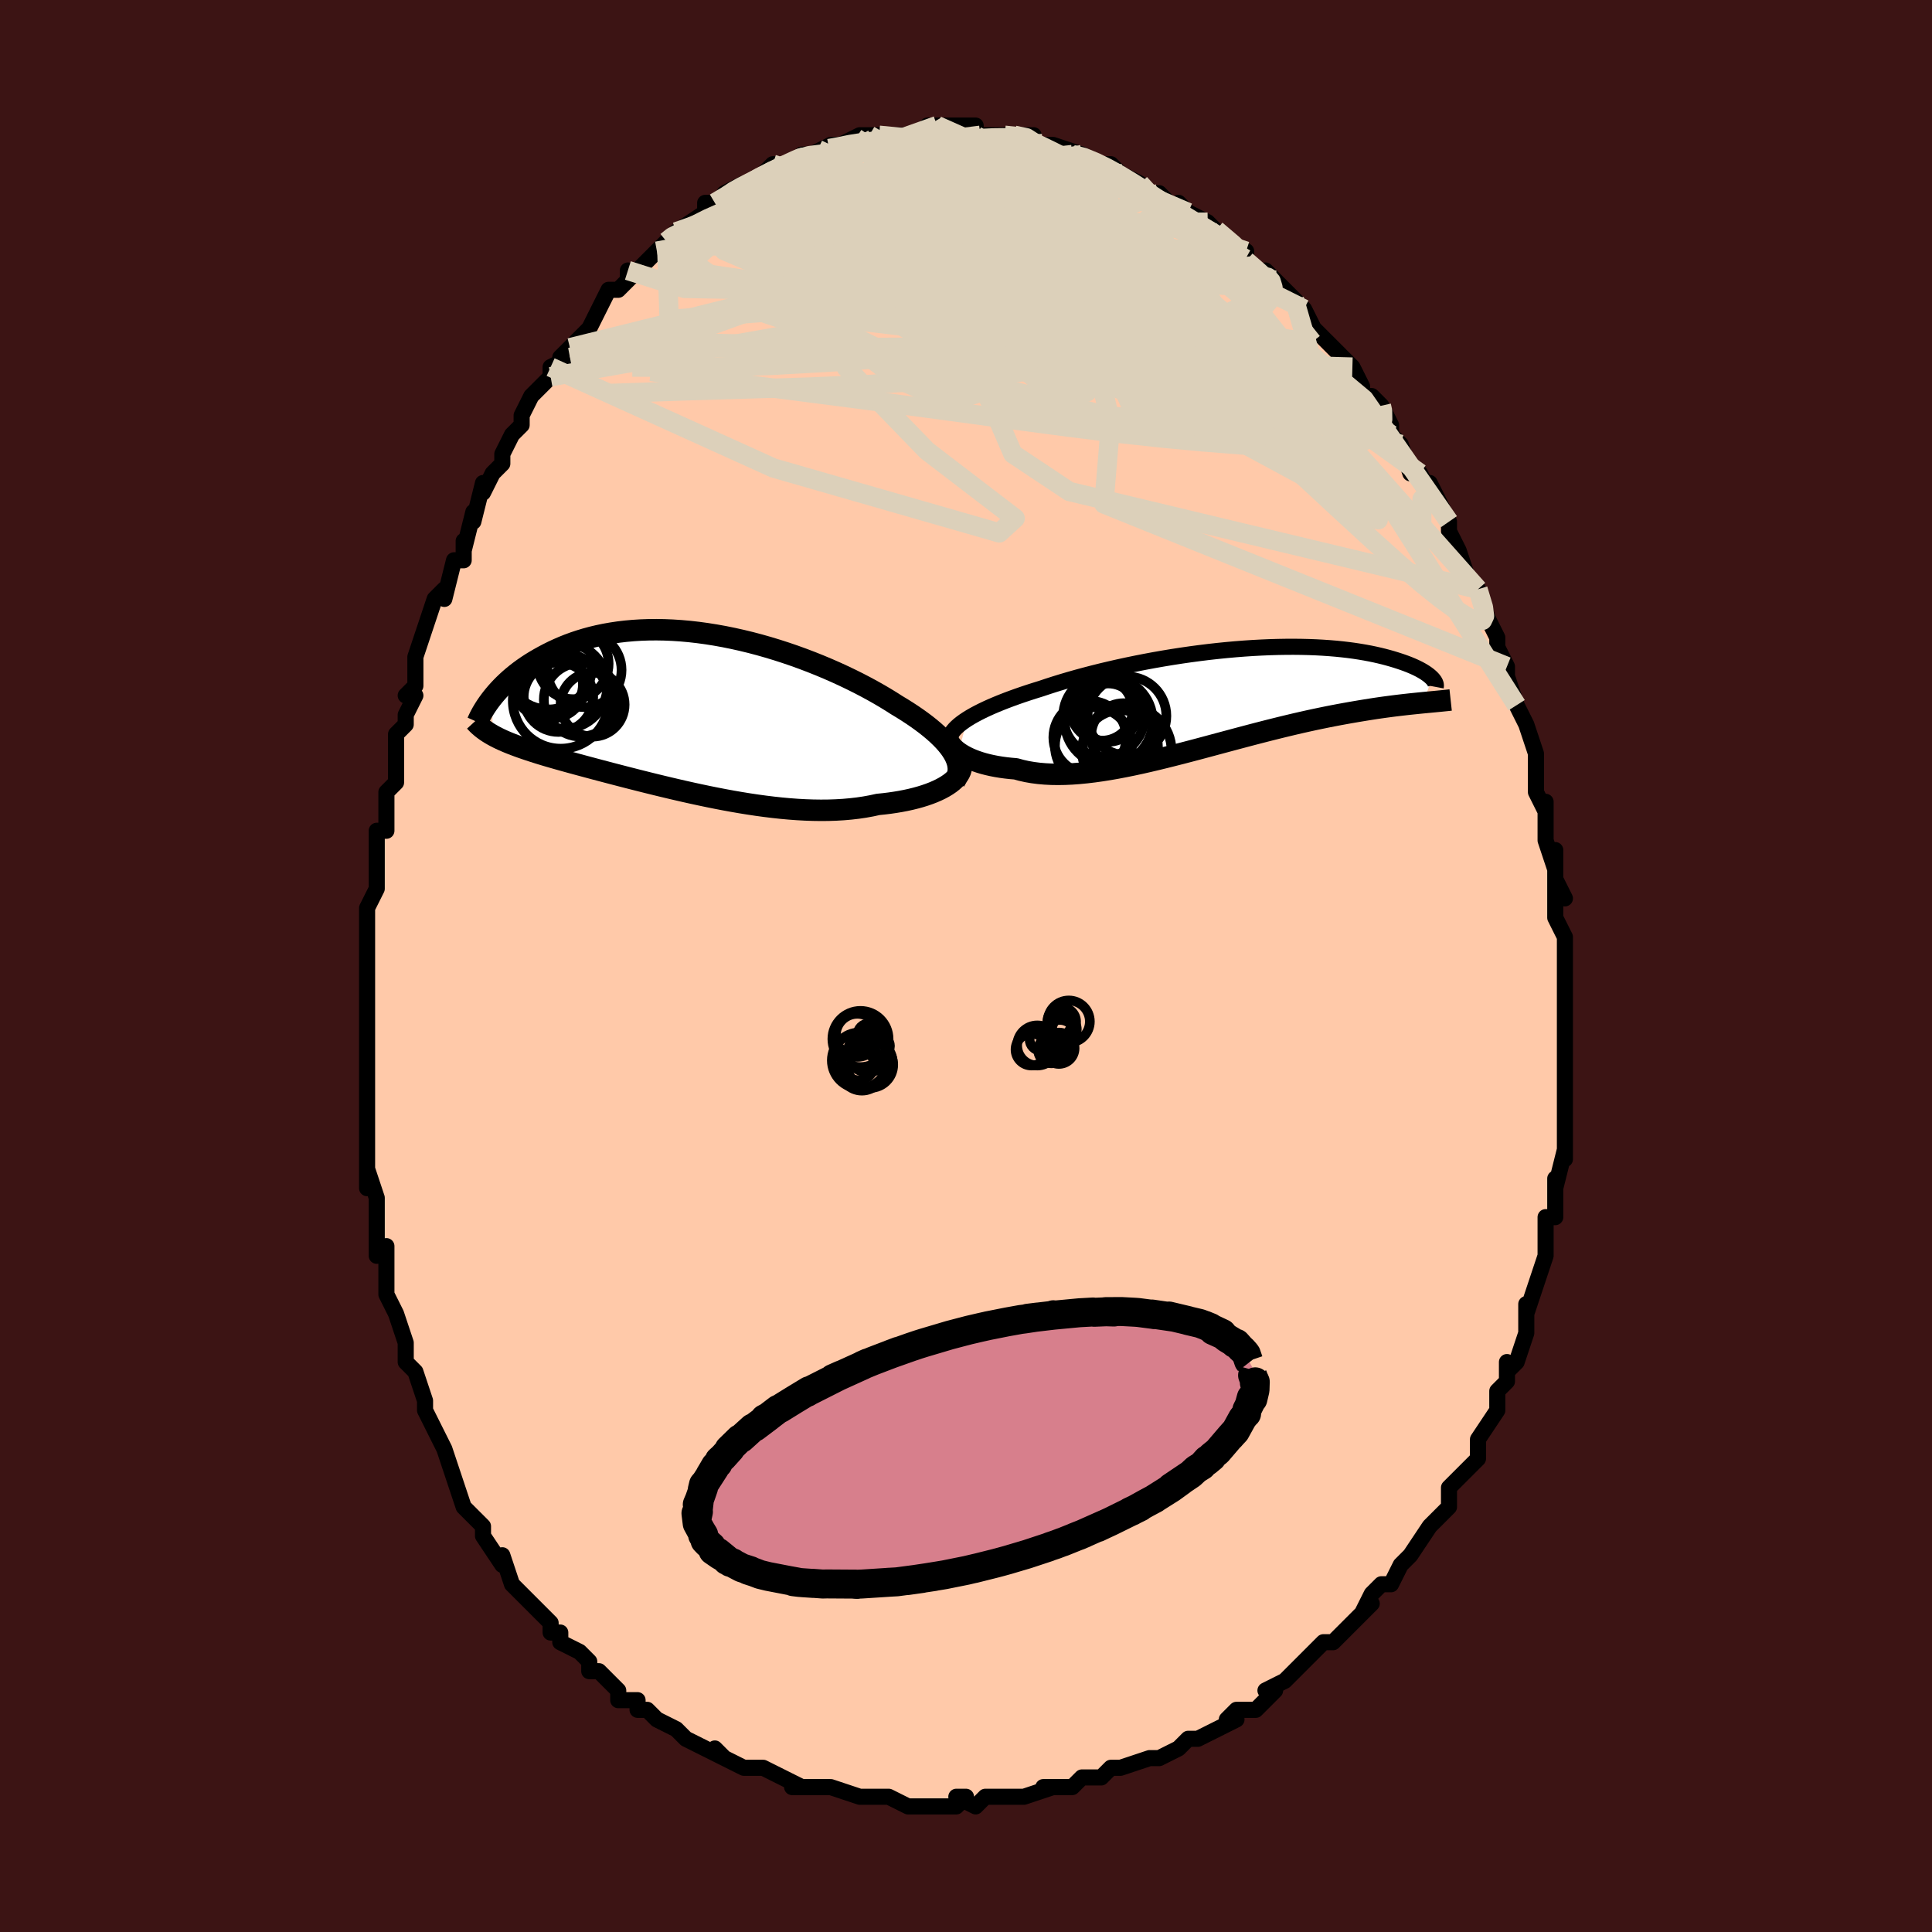 <svg viewBox="-100 -100 200 200" xmlns="http://www.w3.org/2000/svg" width="400" height="400" id="face-svg"><defs><clipPath id="leftEyeClipPath"><polyline points="27.135,4.291,26.937,3.975,26.708,3.655,26.448,3.331,26.159,3.004,25.84,2.674,25.494,2.341,25.12,2.005,24.72,1.668,24.294,1.328,23.842,0.988,23.367,0.647,22.869,0.305,22.348,-0.036,21.806,-0.377,21.243,-0.716,20.66,-1.089,20.044,-1.466,19.398,-1.845,18.721,-2.227,18.016,-2.608,17.284,-2.989,16.526,-3.367,15.745,-3.74,14.942,-4.109,14.119,-4.47,13.277,-4.823,12.419,-5.166,11.548,-5.498,10.663,-5.818,9.769,-6.124,8.865,-6.416,7.956,-6.692,7.042,-6.952,6.126,-7.193,5.208,-7.416,4.292,-7.62,3.379,-7.805,2.471,-7.968,1.569,-8.111,0.674,-8.233,-0.21,-8.333,-1.084,-8.411,-1.946,-8.468,-2.794,-8.503,-3.627,-8.517,-4.444,-8.509,-5.245,-8.481,-6.028,-8.432,-6.792,-8.363,-7.537,-8.275,-8.261,-8.167,-8.966,-8.043,-9.649,-7.901,-10.312,-7.743,-10.952,-7.569,-11.572,-7.382,-12.17,-7.182,-12.746,-6.971,-13.301,-6.749,-13.835,-6.517,-14.349,-6.279,-14.843,-6.033,-15.318,-5.783,-15.773,-5.53,-16.211,-5.274,-16.632,-5.016,-17.035,-4.752,-17.422,-4.484,-17.792,-4.213,-18.145,-3.939,-18.483,-3.663,-18.804,-3.386,-19.11,-3.107,-19.401,-2.829,-19.676,-2.551,-19.937,-2.274,-20.184,-1.998,-20.416,-1.725,-20.635,-1.454,-20.563,2.404,-20.321,2.536,-20.067,2.667,-19.801,2.796,-19.524,2.925,-19.234,3.052,-18.932,3.179,-18.617,3.305,-18.289,3.431,-17.949,3.557,-17.596,3.684,-17.229,3.811,-16.849,3.939,-16.455,4.068,-16.048,4.198,-15.627,4.33,-15.191,4.462,-14.74,4.595,-14.272,4.73,-13.789,4.868,-13.289,5.008,-12.772,5.152,-12.238,5.298,-11.687,5.448,-11.119,5.601,-10.533,5.758,-9.931,5.919,-9.311,6.083,-8.675,6.251,-8.022,6.422,-7.352,6.596,-6.667,6.773,-5.966,6.952,-5.25,7.133,-4.52,7.316,-3.776,7.5,-3.018,7.684,-2.248,7.868,-1.467,8.051,-0.674,8.233,0.128,8.412,0.939,8.587,1.758,8.759,2.584,8.925,3.416,9.086,4.253,9.239,5.093,9.384,5.936,9.521,6.779,9.647,7.622,9.762,8.464,9.865,9.303,9.956,10.137,10.032,10.966,10.093,11.788,10.138,12.602,10.167,13.406,10.178,14.198,10.171,14.978,10.144,15.744,10.099,16.495,10.033,17.23,9.948,17.946,9.842,18.643,9.715,19.32,9.568,19.925,9.507,20.517,9.434,21.093,9.35,21.654,9.256,22.197,9.152,22.723,9.037,23.23,8.911,23.716,8.776,24.183,8.631,24.627,8.477,25.048,8.314,25.445,8.142,25.818,7.962,26.164,7.775,26.483,7.581"></polyline></clipPath><clipPath id="rightEyeClipPath"><polyline points="-26.694,2.112,-26.35,1.901,-25.979,1.689,-25.582,1.477,-25.16,1.264,-24.712,1.051,-24.241,0.838,-23.746,0.626,-23.229,0.414,-22.689,0.202,-22.129,-0.008,-21.548,-0.218,-20.948,-0.426,-20.329,-0.632,-19.692,-0.836,-19.038,-1.039,-18.351,-1.269,-17.636,-1.498,-16.893,-1.727,-16.123,-1.954,-15.329,-2.179,-14.511,-2.401,-13.672,-2.619,-12.814,-2.833,-11.937,-3.041,-11.045,-3.244,-10.139,-3.441,-9.221,-3.63,-8.294,-3.812,-7.358,-3.986,-6.417,-4.151,-5.473,-4.307,-4.527,-4.453,-3.581,-4.589,-2.637,-4.715,-1.698,-4.831,-0.765,-4.935,0.16,-5.028,1.076,-5.11,1.981,-5.181,2.872,-5.24,3.75,-5.287,4.611,-5.323,5.456,-5.348,6.283,-5.362,7.09,-5.365,7.877,-5.357,8.642,-5.338,9.386,-5.31,10.106,-5.271,10.803,-5.223,11.477,-5.167,12.126,-5.101,12.751,-5.028,13.351,-4.948,13.926,-4.86,14.476,-4.767,15.003,-4.668,15.505,-4.564,15.983,-4.456,16.438,-4.344,16.87,-4.229,17.28,-4.113,17.669,-3.995,18.038,-3.876,18.388,-3.758,18.719,-3.639,19.031,-3.519,19.324,-3.398,19.599,-3.277,19.855,-3.156,20.094,-3.035,20.315,-2.914,20.519,-2.795,20.707,-2.676,20.878,-2.559,21.034,-2.444,21.173,-2.332,21.298,-2.221,21.409,-2.113,20.505,0.424,20.16,0.458,19.804,0.494,19.435,0.532,19.054,0.572,18.661,0.616,18.255,0.662,17.836,0.712,17.405,0.765,16.961,0.823,16.503,0.884,16.033,0.95,15.55,1.021,15.054,1.098,14.545,1.179,14.021,1.265,13.483,1.356,12.93,1.451,12.36,1.553,11.776,1.66,11.175,1.775,10.559,1.896,9.927,2.025,9.279,2.161,8.616,2.305,7.937,2.457,7.243,2.617,6.535,2.785,5.813,2.96,5.077,3.142,4.328,3.331,3.567,3.526,2.794,3.727,2.01,3.934,1.216,4.145,0.413,4.36,-0.398,4.577,-1.217,4.797,-2.042,5.018,-2.872,5.24,-3.707,5.46,-4.544,5.678,-5.383,5.892,-6.222,6.102,-7.061,6.307,-7.897,6.504,-8.73,6.693,-9.559,6.872,-10.381,7.039,-11.196,7.195,-12.003,7.337,-12.799,7.463,-13.584,7.573,-14.356,7.666,-15.114,7.74,-15.857,7.795,-16.583,7.828,-17.291,7.84,-17.981,7.83,-18.65,7.796,-19.299,7.739,-19.925,7.658,-20.528,7.553,-21.108,7.424,-21.663,7.271,-22.189,7.226,-22.699,7.17,-23.193,7.103,-23.669,7.025,-24.128,6.936,-24.568,6.837,-24.99,6.728,-25.392,6.609,-25.773,6.48,-26.134,6.344,-26.474,6.199,-26.791,6.048,-27.087,5.89,-27.359,5.727,-27.607,5.56"></polyline></clipPath><filter id="fuzzy"><feTurbulence id="turbulence" baseFrequency="0.05" numOctaves="3" type="noise" result="noise"></feTurbulence><feDisplacementMap in="SourceGraphic" in2="noise" scale="2"></feDisplacementMap></filter><linearGradient id="rainbowGradient" x1="0%" y1="0%" x2="100%" y2="0%"><stop offset="0%" style="stop-color: rgb(220, 208, 186);  stop-opacity: 1"></stop><stop offset="50%" style="stop-color: rgb(50, 205, 50);  stop-opacity: 1"></stop><stop offset="100%" style="stop-color: rgb(255, 192, 203);  stop-opacity: 1"></stop></linearGradient></defs><title>That&#39;s an ugly face</title><desc>CREATED BY XUAN TANG, MORE INFO AT TXSTC55.GITHUB.IO</desc><rect x="-100" y="-100" width="100%" height="100%" opacity="1" fill="rgb(60, 20, 20)"></rect><polyline id="faceContour" points="62,2,62,2,62,3,62,5,62,5,62,7,62,9,62,11,62,9,62,10,62,12,62,14,62,15,62,17,62,20,62,19,62,19,61,23,61,22,61,25,61,26,60,26,60,29,60,29,60,30,60,30,59,33,58,36,58,35,58,37,58,37,58,38,57,41,56,42,56,41,56,43,55,44,55,46,55,46,53,49,53,49,53,49,53,51,52,52,50,54,50,55,50,56,49,57,48,58,48,58,48,58,46,61,46,61,45,62,45,62,44,64,43,64,42,65,41,67,42,66,39,69,38,70,39,69,38,70,37,70,35,72,34,73,34,73,33,74,31,75,32,75,30,77,28,77,27,78,28,78,26,79,24,80,23,80,23,80,22,81,22,81,20,82,20,82,19,82,16,83,15,83,15,83,14,84,12,84,11,85,10,85,8,85,9,85,6,86,6,86,5,86,4,86,3,86,2,86,1,87,-1,86,0,86,-1,87,-4,87,-3,87,-4,87,-6,87,-8,86,-11,86,-9,86,-11,86,-11,86,-14,85,-15,85,-16,85,-16,85,-18,85,-17,85,-19,84,-21,83,-21,83,-23,83,-23,83,-25,82,-26,81,-25,82,-27,81,-29,80,-29,80,-30,79,-32,78,-32,78,-33,77,-34,77,-34,76,-36,76,-36,75,-38,73,-38,73,-39,73,-39,72,-40,71,-42,70,-42,69,-43,69,-43,68,-44,67,-45,66,-45,66,-46,65,-47,64,-48,61,-48,62,-50,59,-50,59,-50,59,-50,58,-51,57,-52,56,-53,53,-53,53,-53,53,-54,50,-55,48,-55,48,-56,46,-56,45,-56,45,-57,42,-58,41,-58,41,-58,41,-58,39,-59,36,-59,36,-60,34,-60,32,-60,32,-60,29,-61,30,-61,29,-61,25,-61,26,-61,24,-62,21,-62,23,-62,19,-62,20,-62,18,-62,17,-62,15,-62,12,-62,10,-62,12,-62,8,-62,5,-62,7,-62,4,-62,4,-62,2,-62,-1,-62,0,-62,-3,-62,-2,-62,-6,-62,-6,-61,-8,-61,-10,-61,-10,-61,-14,-60,-14,-60,-15,-60,-18,-59,-19,-59,-20,-59,-21,-59,-24,-58,-25,-58,-26,-57,-28,-58,-28,-57,-29,-57,-31,-57,-31,-57,-32,-56,-35,-55,-38,-55,-38,-54,-39,-54,-38,-53,-42,-52,-42,-52,-44,-52,-43,-51,-47,-51,-46,-50,-50,-50,-49,-49,-51,-48,-52,-48,-53,-48,-53,-47,-55,-46,-56,-46,-57,-45,-59,-44,-60,-43,-61,-43,-62,-43,-62,-41,-63,-42,-63,-41,-64,-40,-65,-39,-66,-38,-68,-37,-70,-36,-70,-35,-71,-35,-72,-35,-72,-35,-71,-32,-74,-32,-74,-31,-75,-30,-76,-31,-75,-30,-76,-27,-78,-27,-79,-26,-79,-24,-80,-25,-80,-23,-81,-22,-81,-23,-81,-22,-81,-20,-83,-18,-83,-18,-83,-17,-84,-17,-84,-16,-84,-14,-85,-15,-84,-14,-85,-13,-85,-11,-86,-10,-86,-10,-86,-9,-86,-9,-86,-7,-86,-7,-86,-5,-86,-4,-87,-3,-87,-3,-87,-2,-87,-1,-87,1,-87,1,-87,1,-86,3,-86,4,-86,5,-86,7,-86,7,-85,8,-85,9,-85,9,-85,9,-85,12,-84,11,-84,12,-84,14,-83,14,-83,15,-83,16,-82,18,-81,18,-81,19,-80,20,-80,21,-79,23,-78,22,-79,23,-78,25,-77,25,-77,25,-77,27,-75,29,-74,28,-74,29,-74,29,-73,31,-71,31,-72,32,-71,33,-70,34,-69,34,-69,35,-68,36,-66,37,-65,37,-65,38,-64,39,-63,40,-62,41,-60,41,-59,42,-59,43,-58,43,-58,44,-56,44,-55,45,-54,45,-54,46,-51,47,-51,48,-49,48,-50,49,-48,49,-48,50,-46,50,-45,51,-43,51,-43,52,-40,53,-39,53,-39,53,-39,54,-36,54,-36,55,-34,55,-33,56,-31,56,-31,56,-30,57,-27,57,-27,58,-25,58,-25,59,-22,59,-20,59,-19,59,-19,59,-18,60,-16,60,-17,60,-16,60,-13,61,-10,61,-12,61,-9,62,-7,61,-9,61,-5,62,-3,62,-2,62,-3,62,2,62,2" fill="#ffc9a9" stroke="black" stroke-width="1.667" stroke-linejoin="round" filter="url(#fuzzy)"></polyline><g transform="translate(26.829 -27.68)"><polyline id="rightCountour" points="-26.694,2.112,-26.35,1.901,-25.979,1.689,-25.582,1.477,-25.16,1.264,-24.712,1.051,-24.241,0.838,-23.746,0.626,-23.229,0.414,-22.689,0.202,-22.129,-0.008,-21.548,-0.218,-20.948,-0.426,-20.329,-0.632,-19.692,-0.836,-19.038,-1.039,-18.351,-1.269,-17.636,-1.498,-16.893,-1.727,-16.123,-1.954,-15.329,-2.179,-14.511,-2.401,-13.672,-2.619,-12.814,-2.833,-11.937,-3.041,-11.045,-3.244,-10.139,-3.441,-9.221,-3.63,-8.294,-3.812,-7.358,-3.986,-6.417,-4.151,-5.473,-4.307,-4.527,-4.453,-3.581,-4.589,-2.637,-4.715,-1.698,-4.831,-0.765,-4.935,0.16,-5.028,1.076,-5.11,1.981,-5.181,2.872,-5.24,3.75,-5.287,4.611,-5.323,5.456,-5.348,6.283,-5.362,7.09,-5.365,7.877,-5.357,8.642,-5.338,9.386,-5.31,10.106,-5.271,10.803,-5.223,11.477,-5.167,12.126,-5.101,12.751,-5.028,13.351,-4.948,13.926,-4.86,14.476,-4.767,15.003,-4.668,15.505,-4.564,15.983,-4.456,16.438,-4.344,16.87,-4.229,17.28,-4.113,17.669,-3.995,18.038,-3.876,18.388,-3.758,18.719,-3.639,19.031,-3.519,19.324,-3.398,19.599,-3.277,19.855,-3.156,20.094,-3.035,20.315,-2.914,20.519,-2.795,20.707,-2.676,20.878,-2.559,21.034,-2.444,21.173,-2.332,21.298,-2.221,21.409,-2.113,20.505,0.424,20.16,0.458,19.804,0.494,19.435,0.532,19.054,0.572,18.661,0.616,18.255,0.662,17.836,0.712,17.405,0.765,16.961,0.823,16.503,0.884,16.033,0.95,15.55,1.021,15.054,1.098,14.545,1.179,14.021,1.265,13.483,1.356,12.93,1.451,12.36,1.553,11.776,1.66,11.175,1.775,10.559,1.896,9.927,2.025,9.279,2.161,8.616,2.305,7.937,2.457,7.243,2.617,6.535,2.785,5.813,2.96,5.077,3.142,4.328,3.331,3.567,3.526,2.794,3.727,2.01,3.934,1.216,4.145,0.413,4.36,-0.398,4.577,-1.217,4.797,-2.042,5.018,-2.872,5.24,-3.707,5.46,-4.544,5.678,-5.383,5.892,-6.222,6.102,-7.061,6.307,-7.897,6.504,-8.73,6.693,-9.559,6.872,-10.381,7.039,-11.196,7.195,-12.003,7.337,-12.799,7.463,-13.584,7.573,-14.356,7.666,-15.114,7.74,-15.857,7.795,-16.583,7.828,-17.291,7.84,-17.981,7.83,-18.65,7.796,-19.299,7.739,-19.925,7.658,-20.528,7.553,-21.108,7.424,-21.663,7.271,-22.189,7.226,-22.699,7.17,-23.193,7.103,-23.669,7.025,-24.128,6.936,-24.568,6.837,-24.99,6.728,-25.392,6.609,-25.773,6.48,-26.134,6.344,-26.474,6.199,-26.791,6.048,-27.087,5.89,-27.359,5.727,-27.607,5.56" fill="white" stroke="white" stroke-width="0" stroke-linejoin="round" filter="url(#fuzzy)"></polyline></g><g transform="translate(-28.428 -26.295)"><polyline id="leftCountour" points="27.135,4.291,26.937,3.975,26.708,3.655,26.448,3.331,26.159,3.004,25.84,2.674,25.494,2.341,25.12,2.005,24.72,1.668,24.294,1.328,23.842,0.988,23.367,0.647,22.869,0.305,22.348,-0.036,21.806,-0.377,21.243,-0.716,20.66,-1.089,20.044,-1.466,19.398,-1.845,18.721,-2.227,18.016,-2.608,17.284,-2.989,16.526,-3.367,15.745,-3.74,14.942,-4.109,14.119,-4.47,13.277,-4.823,12.419,-5.166,11.548,-5.498,10.663,-5.818,9.769,-6.124,8.865,-6.416,7.956,-6.692,7.042,-6.952,6.126,-7.193,5.208,-7.416,4.292,-7.62,3.379,-7.805,2.471,-7.968,1.569,-8.111,0.674,-8.233,-0.21,-8.333,-1.084,-8.411,-1.946,-8.468,-2.794,-8.503,-3.627,-8.517,-4.444,-8.509,-5.245,-8.481,-6.028,-8.432,-6.792,-8.363,-7.537,-8.275,-8.261,-8.167,-8.966,-8.043,-9.649,-7.901,-10.312,-7.743,-10.952,-7.569,-11.572,-7.382,-12.17,-7.182,-12.746,-6.971,-13.301,-6.749,-13.835,-6.517,-14.349,-6.279,-14.843,-6.033,-15.318,-5.783,-15.773,-5.53,-16.211,-5.274,-16.632,-5.016,-17.035,-4.752,-17.422,-4.484,-17.792,-4.213,-18.145,-3.939,-18.483,-3.663,-18.804,-3.386,-19.11,-3.107,-19.401,-2.829,-19.676,-2.551,-19.937,-2.274,-20.184,-1.998,-20.416,-1.725,-20.635,-1.454,-20.563,2.404,-20.321,2.536,-20.067,2.667,-19.801,2.796,-19.524,2.925,-19.234,3.052,-18.932,3.179,-18.617,3.305,-18.289,3.431,-17.949,3.557,-17.596,3.684,-17.229,3.811,-16.849,3.939,-16.455,4.068,-16.048,4.198,-15.627,4.33,-15.191,4.462,-14.74,4.595,-14.272,4.73,-13.789,4.868,-13.289,5.008,-12.772,5.152,-12.238,5.298,-11.687,5.448,-11.119,5.601,-10.533,5.758,-9.931,5.919,-9.311,6.083,-8.675,6.251,-8.022,6.422,-7.352,6.596,-6.667,6.773,-5.966,6.952,-5.25,7.133,-4.52,7.316,-3.776,7.5,-3.018,7.684,-2.248,7.868,-1.467,8.051,-0.674,8.233,0.128,8.412,0.939,8.587,1.758,8.759,2.584,8.925,3.416,9.086,4.253,9.239,5.093,9.384,5.936,9.521,6.779,9.647,7.622,9.762,8.464,9.865,9.303,9.956,10.137,10.032,10.966,10.093,11.788,10.138,12.602,10.167,13.406,10.178,14.198,10.171,14.978,10.144,15.744,10.099,16.495,10.033,17.23,9.948,17.946,9.842,18.643,9.715,19.32,9.568,19.925,9.507,20.517,9.434,21.093,9.35,21.654,9.256,22.197,9.152,22.723,9.037,23.23,8.911,23.716,8.776,24.183,8.631,24.627,8.477,25.048,8.314,25.445,8.142,25.818,7.962,26.164,7.775,26.483,7.581" fill="white" stroke="white" stroke-width="0" stroke-linejoin="round" filter="url(#fuzzy)"></polyline></g><g transform="translate(26.829 -27.68)"><polyline id="rightUpper" points="-28.544,4.139,-28.496,3.945,-28.417,3.749,-28.306,3.551,-28.164,3.351,-27.993,3.148,-27.791,2.944,-27.56,2.738,-27.299,2.531,-27.011,2.322,-26.694,2.112,-26.35,1.901,-25.979,1.689,-25.582,1.477,-25.16,1.264,-24.712,1.051,-24.241,0.838,-23.746,0.626,-23.229,0.414,-22.689,0.202,-22.129,-0.008,-21.548,-0.218,-20.948,-0.426,-20.329,-0.632,-19.692,-0.836,-19.038,-1.039,-18.351,-1.269,-17.636,-1.498,-16.893,-1.727,-16.123,-1.954,-15.329,-2.179,-14.511,-2.401,-13.672,-2.619,-12.814,-2.833,-11.937,-3.041,-11.045,-3.244,-10.139,-3.441,-9.221,-3.63,-8.294,-3.812,-7.358,-3.986,-6.417,-4.151,-5.473,-4.307,-4.527,-4.453,-3.581,-4.589,-2.637,-4.715,-1.698,-4.831,-0.765,-4.935,0.16,-5.028,1.076,-5.11,1.981,-5.181,2.872,-5.24,3.75,-5.287,4.611,-5.323,5.456,-5.348,6.283,-5.362,7.09,-5.365,7.877,-5.357,8.642,-5.338,9.386,-5.31,10.106,-5.271,10.803,-5.223,11.477,-5.167,12.126,-5.101,12.751,-5.028,13.351,-4.948,13.926,-4.86,14.476,-4.767,15.003,-4.668,15.505,-4.564,15.983,-4.456,16.438,-4.344,16.87,-4.229,17.28,-4.113,17.669,-3.995,18.038,-3.876,18.388,-3.758,18.719,-3.639,19.031,-3.519,19.324,-3.398,19.599,-3.277,19.855,-3.156,20.094,-3.035,20.315,-2.914,20.519,-2.795,20.707,-2.676,20.878,-2.559,21.034,-2.444,21.173,-2.332,21.298,-2.221,21.409,-2.113,21.505,-2.008,21.587,-1.906,21.656,-1.807,21.711,-1.712,21.755,-1.619,21.786,-1.531,21.805,-1.446,21.813,-1.364,21.81,-1.286,21.796,-1.211" fill="none" stroke="black" stroke-width="1.667" stroke-linejoin="round" filter="url(#fuzzy)"></polyline><polyline id="rightLower" points="-28.679,3.924,-28.695,4.061,-28.682,4.209,-28.641,4.366,-28.573,4.529,-28.477,4.697,-28.354,4.869,-28.206,5.042,-28.031,5.216,-27.832,5.389,-27.607,5.56,-27.359,5.727,-27.087,5.89,-26.791,6.048,-26.474,6.199,-26.134,6.344,-25.773,6.48,-25.392,6.609,-24.99,6.728,-24.568,6.837,-24.128,6.936,-23.669,7.025,-23.193,7.103,-22.699,7.17,-22.189,7.226,-21.663,7.271,-21.108,7.424,-20.528,7.553,-19.925,7.658,-19.299,7.739,-18.65,7.796,-17.981,7.83,-17.291,7.84,-16.583,7.828,-15.857,7.795,-15.114,7.74,-14.356,7.666,-13.584,7.573,-12.799,7.463,-12.003,7.337,-11.196,7.195,-10.381,7.039,-9.559,6.872,-8.73,6.693,-7.897,6.504,-7.061,6.307,-6.222,6.102,-5.383,5.892,-4.544,5.678,-3.707,5.46,-2.872,5.24,-2.042,5.018,-1.217,4.797,-0.398,4.577,0.413,4.36,1.216,4.145,2.01,3.934,2.794,3.727,3.567,3.526,4.328,3.331,5.077,3.142,5.813,2.96,6.535,2.785,7.243,2.617,7.937,2.457,8.616,2.305,9.279,2.161,9.927,2.025,10.559,1.896,11.175,1.775,11.776,1.66,12.36,1.553,12.93,1.451,13.483,1.356,14.021,1.265,14.545,1.179,15.054,1.098,15.55,1.021,16.033,0.95,16.503,0.884,16.961,0.823,17.405,0.765,17.836,0.712,18.255,0.662,18.661,0.616,19.054,0.572,19.435,0.532,19.804,0.494,20.16,0.458,20.505,0.424,20.838,0.392,21.159,0.362,21.469,0.332,21.768,0.304,22.056,0.276,22.334,0.249,22.601,0.222,22.857,0.196,23.104,0.17,23.342,0.144" fill="none" stroke="black" stroke-width="2.222" stroke-linejoin="round" filter="url(#fuzzy)"></polyline><!--[--><circle r="3.209" cx="-12.775" cy="1.146" stroke="black" fill="none" stroke-width="1" filter="url(#fuzzy)" clip-path="url(#rightEyeClipPath)"></circle><circle r="3.019" cx="-12.098" cy="1.451" stroke="black" fill="none" stroke-width="1" filter="url(#fuzzy)" clip-path="url(#rightEyeClipPath)"></circle><circle r="4.555" cx="-12.054" cy="2.337" stroke="black" fill="none" stroke-width="1" filter="url(#fuzzy)" clip-path="url(#rightEyeClipPath)"></circle><circle r="3.775" cx="-14.011" cy="4.017" stroke="black" fill="none" stroke-width="1" filter="url(#fuzzy)" clip-path="url(#rightEyeClipPath)"></circle><circle r="3.986" cx="-13.637" cy="4.886" stroke="black" fill="none" stroke-width="1" filter="url(#fuzzy)" clip-path="url(#rightEyeClipPath)"></circle><circle r="4.214" cx="-12.553" cy="1.82" stroke="black" fill="none" stroke-width="1" filter="url(#fuzzy)" clip-path="url(#rightEyeClipPath)"></circle><circle r="4.078" cx="-10.166" cy="1.791" stroke="black" fill="none" stroke-width="1" filter="url(#fuzzy)" clip-path="url(#rightEyeClipPath)"></circle><circle r="3.879" cx="-10.835" cy="5.066" stroke="black" fill="none" stroke-width="1" filter="url(#fuzzy)" clip-path="url(#rightEyeClipPath)"></circle><circle r="4.631" cx="-10.18" cy="5.393" stroke="black" fill="none" stroke-width="1" filter="url(#fuzzy)" clip-path="url(#rightEyeClipPath)"></circle><circle r="3.382" cx="-10.492" cy="3.855" stroke="black" fill="none" stroke-width="1" filter="url(#fuzzy)" clip-path="url(#rightEyeClipPath)"></circle><!--]--></g><g transform="translate(-28.428 -26.295)"><polyline id="leftUpper" points="27.259,7.172,27.407,6.909,27.518,6.64,27.592,6.365,27.631,6.084,27.633,5.798,27.601,5.507,27.535,5.21,27.434,4.909,27.301,4.602,27.135,4.291,26.937,3.975,26.708,3.655,26.448,3.331,26.159,3.004,25.84,2.674,25.494,2.341,25.12,2.005,24.72,1.668,24.294,1.328,23.842,0.988,23.367,0.647,22.869,0.305,22.348,-0.036,21.806,-0.377,21.243,-0.716,20.66,-1.089,20.044,-1.466,19.398,-1.845,18.721,-2.227,18.016,-2.608,17.284,-2.989,16.526,-3.367,15.745,-3.74,14.942,-4.109,14.119,-4.47,13.277,-4.823,12.419,-5.166,11.548,-5.498,10.663,-5.818,9.769,-6.124,8.865,-6.416,7.956,-6.692,7.042,-6.952,6.126,-7.193,5.208,-7.416,4.292,-7.62,3.379,-7.805,2.471,-7.968,1.569,-8.111,0.674,-8.233,-0.21,-8.333,-1.084,-8.411,-1.946,-8.468,-2.794,-8.503,-3.627,-8.517,-4.444,-8.509,-5.245,-8.481,-6.028,-8.432,-6.792,-8.363,-7.537,-8.275,-8.261,-8.167,-8.966,-8.043,-9.649,-7.901,-10.312,-7.743,-10.952,-7.569,-11.572,-7.382,-12.17,-7.182,-12.746,-6.971,-13.301,-6.749,-13.835,-6.517,-14.349,-6.279,-14.843,-6.033,-15.318,-5.783,-15.773,-5.53,-16.211,-5.274,-16.632,-5.016,-17.035,-4.752,-17.422,-4.484,-17.792,-4.213,-18.145,-3.939,-18.483,-3.663,-18.804,-3.386,-19.11,-3.107,-19.401,-2.829,-19.676,-2.551,-19.937,-2.274,-20.184,-1.998,-20.416,-1.725,-20.635,-1.454,-20.841,-1.186,-21.033,-0.922,-21.214,-0.661,-21.381,-0.404,-21.537,-0.152,-21.682,0.096,-21.815,0.339,-21.938,0.578,-22.049,0.811,-22.151,1.04" fill="none" stroke="black" stroke-width="2.222" stroke-linejoin="round" filter="url(#fuzzy)"></polyline><polyline id="leftLower" points="27.935,5.45,27.95,5.664,27.926,5.88,27.865,6.098,27.767,6.317,27.634,6.535,27.467,6.752,27.267,6.965,27.036,7.176,26.775,7.381,26.483,7.581,26.164,7.775,25.818,7.962,25.445,8.142,25.048,8.314,24.627,8.477,24.183,8.631,23.716,8.776,23.23,8.911,22.723,9.037,22.197,9.152,21.654,9.256,21.093,9.35,20.517,9.434,19.925,9.507,19.32,9.568,18.643,9.715,17.946,9.842,17.23,9.948,16.495,10.033,15.744,10.099,14.978,10.144,14.198,10.171,13.406,10.178,12.602,10.167,11.788,10.138,10.966,10.093,10.137,10.032,9.303,9.956,8.464,9.865,7.622,9.762,6.779,9.647,5.936,9.521,5.093,9.384,4.253,9.239,3.416,9.086,2.584,8.925,1.758,8.759,0.939,8.587,0.128,8.412,-0.674,8.233,-1.467,8.051,-2.248,7.868,-3.018,7.684,-3.776,7.5,-4.52,7.316,-5.25,7.133,-5.966,6.952,-6.667,6.773,-7.352,6.596,-8.022,6.422,-8.675,6.251,-9.311,6.083,-9.931,5.919,-10.533,5.758,-11.119,5.601,-11.687,5.448,-12.238,5.298,-12.772,5.152,-13.289,5.008,-13.789,4.868,-14.272,4.73,-14.74,4.595,-15.191,4.462,-15.627,4.33,-16.048,4.198,-16.455,4.068,-16.849,3.939,-17.229,3.811,-17.596,3.684,-17.949,3.557,-18.289,3.431,-18.617,3.305,-18.932,3.179,-19.234,3.052,-19.524,2.925,-19.801,2.796,-20.067,2.667,-20.321,2.536,-20.563,2.404,-20.794,2.27,-21.014,2.135,-21.223,1.997,-21.422,1.857,-21.61,1.715,-21.788,1.571,-21.956,1.424,-22.115,1.275,-22.264,1.123,-22.404,0.97" fill="none" stroke="black" stroke-width="2.222" stroke-linejoin="round" filter="url(#fuzzy)"></polyline><!--[--><circle r="4.958" cx="-13.528" cy="-1.161" stroke="black" fill="none" stroke-width="1" filter="url(#fuzzy)" clip-path="url(#leftEyeClipPath)"></circle><circle r="4.512" cx="-14.777" cy="-4.775" stroke="black" fill="none" stroke-width="1" filter="url(#fuzzy)" clip-path="url(#leftEyeClipPath)"></circle><circle r="3.816" cx="-11.459" cy="-1.271" stroke="black" fill="none" stroke-width="1" filter="url(#fuzzy)" clip-path="url(#leftEyeClipPath)"></circle><circle r="3.593" cx="-14.819" cy="-2.888" stroke="black" fill="none" stroke-width="1" filter="url(#fuzzy)" clip-path="url(#leftEyeClipPath)"></circle><circle r="3.844" cx="-11.073" cy="-4.347" stroke="black" fill="none" stroke-width="1" filter="url(#fuzzy)" clip-path="url(#leftEyeClipPath)"></circle><circle r="3.315" cx="-10.227" cy="-0.763" stroke="black" fill="none" stroke-width="1" filter="url(#fuzzy)" clip-path="url(#leftEyeClipPath)"></circle><circle r="3.6" cx="-13.765" cy="-1.534" stroke="black" fill="none" stroke-width="1" filter="url(#fuzzy)" clip-path="url(#leftEyeClipPath)"></circle><circle r="4.436" cx="-13.139" cy="-2.702" stroke="black" fill="none" stroke-width="1" filter="url(#fuzzy)" clip-path="url(#leftEyeClipPath)"></circle><circle r="3.677" cx="-12.244" cy="-5.002" stroke="black" fill="none" stroke-width="1" filter="url(#fuzzy)" clip-path="url(#leftEyeClipPath)"></circle><circle r="3.456" cx="-14.462" cy="-2.798" stroke="black" fill="none" stroke-width="1" filter="url(#fuzzy)" clip-path="url(#leftEyeClipPath)"></circle><!--]--></g><g id="hairs"><!--[--><polyline points="4,-86,5.21,-85.873,6.47,-85.477,7.658,-84.951,8.829,-84.384,10.036,-83.78,11.313,-83.116,12.674,-82.382,14.11,-81.589,15.6,-80.756,17.118,-79.902,18.643,-79.04,20.153,-78.18,21.628,-77.338,23.04,-76.534,24.363,-75.786,25.567,-75.113,26.627,-74.524,27.522,-74.026,28.227,-73.624,28.711,-73.329,28.936,-73.203,28.913,-73.402" fill="none" stroke="rgb(220, 208, 186)" stroke-width="2" stroke-linejoin="round" filter="url(#fuzzy)"></polyline><polyline points="-18,-83,-17.175,-83.617,-16.203,-83.89,-14.981,-84.045,-13.597,-84.152,-12.082,-84.253,-10.419,-84.373,-8.62,-84.508,-6.746,-84.638,-4.877,-84.737,-3.074,-84.794,-1.351,-84.812,0.301,-84.809,1.892,-84.806,3.411,-84.826,4.816,-84.886,6.042,-84.986,7.038,-85.099,7.903,-85.139" fill="none" stroke="rgb(220, 208, 186)" stroke-width="2" stroke-linejoin="round" filter="url(#fuzzy)"></polyline><polyline points="-26,-79,-24.82,-79.703,-24.033,-80.224,-23.233,-80.672,-22.44,-81.076,-21.643,-81.481,-20.811,-81.908,-19.988,-82.323,-19.301,-82.661,-18.892,-82.858,-18.832,-82.881,-19.101,-82.732,-19.626,-82.442,-20.394,-82.034,-21.492,-81.487,-22.928,-80.763" fill="none" stroke="rgb(220, 208, 186)" stroke-width="2" stroke-linejoin="round" filter="url(#fuzzy)"></polyline><polyline points="-22,-81,-22.199,-81.14,-21.392,-81.625,-20.226,-82.224,-19.115,-82.757,-18.227,-83.174,-17.574,-83.473,-17.132,-83.657,-16.895,-83.722,-16.874,-83.668,-17.07,-83.51,-17.463,-83.268,-18.052,-82.947,-18.893,-82.511,-20.098,-81.898,-21.788,-81.06,-24.081,-80.023" fill="none" stroke="rgb(220, 208, 186)" stroke-width="2" stroke-linejoin="round" filter="url(#fuzzy)"></polyline><polyline points="-14,-85,-14.183,-84.621,-13.342,-84.774,-11.978,-85.05,-10.427,-85.293,-8.869,-85.449,-7.354,-85.518,-5.859,-85.526,-4.351,-85.51,-2.819,-85.504,-1.289,-85.53,0.191,-85.591,1.563,-85.668,2.782,-85.726,3.823,-85.739,4.669,-85.723,5.294,-85.75,5.578,-85.891" fill="none" stroke="rgb(220, 208, 186)" stroke-width="2" stroke-linejoin="round" filter="url(#fuzzy)"></polyline><polyline points="5,-86,6.263,-85.735,6.871,-85.344,7.187,-85.013,7.286,-84.7,7.199,-84.333,6.936,-83.869,6.49,-83.304,5.84,-82.647,4.967,-81.903,3.847,-81.066,2.45,-80.114,0.74,-79.019,-1.319,-77.763,-3.758,-76.344,-6.597,-74.784,-9.837,-73.123,-13.471,-71.405,-17.493,-69.67,-21.914,-67.936,-26.754,-66.189,-32.007,-64.36,-37.66,-62.326" fill="none" stroke="rgb(220, 208, 186)" stroke-width="2" stroke-linejoin="round" filter="url(#fuzzy)"></polyline><polyline points="11,-84,12.193,-83.702,13.421,-83.192,14.608,-82.61,15.838,-81.929,17.125,-81.153,18.436,-80.324,19.734,-79.49,20.996,-78.687,22.204,-77.936,23.334,-77.25,24.363,-76.635,25.268,-76.091,26.041,-75.616,26.68,-75.21,27.188,-74.876,27.569,-74.627,27.815,-74.481,27.878,-74.478,27.646,-74.704,26.98,-75.272,25.9,-76.189" fill="none" stroke="rgb(220, 208, 186)" stroke-width="2" stroke-linejoin="round" filter="url(#fuzzy)"></polyline><polyline points="-31,-75,-30.41,-75.478,-29.643,-75.873,-28.347,-76.555,-26.696,-77.383,-24.891,-78.188,-23.036,-78.895,-21.17,-79.497,-19.301,-80.019,-17.422,-80.491,-15.519,-80.943,-13.575,-81.399,-11.584,-81.87,-9.561,-82.351,-7.546,-82.827,-5.59,-83.277,-3.729,-83.689,-1.974,-84.057,-0.31,-84.376,1.277,-84.641,2.786,-84.849,4.192,-85.038,5.518,-85.327" fill="none" stroke="rgb(220, 208, 186)" stroke-width="2" stroke-linejoin="round" filter="url(#fuzzy)"></polyline><polyline points="-22,-81,-20.144,-82.255,-18.568,-82.839,-17.196,-83.224,-15.853,-83.547,-14.437,-83.83,-12.926,-84.08,-11.338,-84.311,-9.692,-84.54,-7.991,-84.777,-6.25,-85.02,-4.516,-85.251,-2.876,-85.456,-1.421,-85.63,-0.221,-85.779,0.692,-85.898,1.29,-85.973,1.488,-85.998" fill="none" stroke="rgb(220, 208, 186)" stroke-width="2" stroke-linejoin="round" filter="url(#fuzzy)"></polyline><polyline points="53,-39,53.564,-37.132,53.676,-36.234,53.462,-35.782,52.913,-35.724,52.002,-36.085,50.723,-36.866,49.078,-38.061,47.061,-39.685,44.645,-41.774,41.782,-44.358,38.412,-47.46,34.481,-51.108,29.958,-55.356,24.857,-60.289,19.242,-65.974,13.198,-72.395,6.656,-79.435" fill="none" stroke="rgb(220, 208, 186)" stroke-width="2" stroke-linejoin="round" filter="url(#fuzzy)"></polyline><polyline points="43,-58,43.12,-57.47,43.136,-56.583,42.881,-55.771,42.335,-55.08,41.494,-54.493,40.336,-54.028,38.821,-53.721,36.901,-53.587,34.537,-53.605,31.705,-53.735,28.401,-53.95,24.637,-54.245,20.423,-54.636,15.756,-55.145,10.609,-55.78,4.934,-56.535,-1.325,-57.385,-8.209,-58.304,-15.729,-59.275,-23.87,-60.326,-32.623,-61.551" fill="none" stroke="rgb(220, 208, 186)" stroke-width="2" stroke-linejoin="round" filter="url(#fuzzy)"></polyline><polyline points="29,-73,30.227,-71.929,30.749,-71.449,30.948,-70.95,30.862,-70.37,30.476,-69.741,29.784,-69.083,28.782,-68.412,27.457,-67.749,25.79,-67.12,23.769,-66.539,21.386,-66.007,18.633,-65.515,15.486,-65.058,11.906,-64.633,7.852,-64.233,3.286,-63.84,-1.811,-63.43,-7.436,-62.989,-13.567,-62.543,-20.154,-62.171,-27.134,-61.976,-34.544,-61.997" fill="none" stroke="rgb(220, 208, 186)" stroke-width="2" stroke-linejoin="round" filter="url(#fuzzy)"></polyline><polyline points="31,-71,31.227,-71.302,31.583,-70.884,31.778,-70.247,31.707,-69.555,31.352,-68.828,30.712,-68.074,29.781,-67.319,28.55,-66.597,27.008,-65.918,25.144,-65.267,22.931,-64.621,20.335,-63.966,17.322,-63.306,13.868,-62.659,9.965,-62.046,5.618,-61.483,0.843,-60.981,-4.348,-60.552,-9.947,-60.205,-15.957,-59.943,-22.389,-59.738,-29.284,-59.531,-36.76,-59.276" fill="none" stroke="rgb(220, 208, 186)" stroke-width="2" stroke-linejoin="round" filter="url(#fuzzy)"></polyline><polyline points="-41,-64,-15.037,-70.433,-5.836,-67.827,-3.316,-65.446,1.469,-64.389,7.402,-64.479,11.532,-65.059,13.747,-65.158,15.806,-64.119,18.656,-62.137,21.329,-60.195,22.087,-59.392,20.405,-60.082,17.961,-61.405,17.787,-61.615,22.048,-59.302,29.842,-55.058,36.47,-52.489,35.195,-57.026,21.791,-71.253,1,-86" fill="none" stroke="rgb(220, 208, 186)" stroke-width="2" stroke-linejoin="round" filter="url(#fuzzy)"></polyline><polyline points="-20,-83,14.531,-71.486,20.727,-68.561,16.871,-67.321,11.901,-65.859,8.666,-63.758,6.268,-62.017,3.251,-61.752,-0.703,-63.088,-4.768,-65.167,-7.813,-66.928,-9.177,-67.856,-8.692,-68.077,-6.044,-67.778,-0.272,-66.495,9.649,-63.139,23.092,-57.125,36.271,-50,42.676,-46.193,34.906,-52.905,1,-86" fill="none" stroke="rgb(220, 208, 186)" stroke-width="2" stroke-linejoin="round" filter="url(#fuzzy)"></polyline><polyline points="34,-69,37.904,-55.447,24.69,-64.989,13.969,-73.342,10.716,-76.339,12.034,-75.694,13.92,-73.7,14.926,-71.79,15.853,-70.612,17.572,-70.337,19.683,-70.797,21.004,-71.604,20.861,-72.511,19.68,-73.699,18.52,-75.486,18.796,-77.325,29,-74" fill="none" stroke="rgb(220, 208, 186)" stroke-width="2" stroke-linejoin="round" filter="url(#fuzzy)"></polyline><polyline points="-41,-63,-32.507,-64.598,-10.048,-64.086,10.961,-61.604,22.812,-59.368,25.403,-58.821,22.449,-60.343,17.992,-63.249,14.201,-66.318,11.156,-68.511,8.141,-69.404,5.083,-69.195,2.91,-68.462,2.606,-67.885,3.869,-68.027,4.798,-69.114,3.418,-70.763,-0.079,-71.962,-3.235,-71.884,-5.688,-71.498,-14.44,-73.531,-31,-75" fill="none" stroke="rgb(220, 208, 186)" stroke-width="2" stroke-linejoin="round" filter="url(#fuzzy)"></polyline><polyline points="16,-82,-5.019,-80.057,-16.62,-75.035,-15.768,-72.419,-10.361,-71.649,-6.269,-71.893,-4.195,-72.79,-2.784,-73.842,-1.536,-74.477,-1.008,-74.6,-1.72,-74.739,-3.82,-75.402,-7.59,-76.104,-13.115,-75.058,-17.601,-70.426,-9.685,-63.328,40,-62" fill="none" stroke="rgb(220, 208, 186)" stroke-width="2" stroke-linejoin="round" filter="url(#fuzzy)"></polyline><polyline points="-18,-83,13.149,-73.232,13.102,-74.439,5.06,-74.6,0.297,-72.616,1.755,-70.086,6.948,-67.909,11.983,-65.89,14.353,-63.665,13.709,-61.465,11.223,-60.116,8.474,-60.485,6.605,-62.826,6.138,-66.401,7.291,-69.568,10.2,-70.493,14.277,-68.521,16.562,-65.7,11.093,-66.746,-5.062,-74.984,-11,-86" fill="none" stroke="rgb(220, 208, 186)" stroke-width="2" stroke-linejoin="round" filter="url(#fuzzy)"></polyline><polyline points="32,-71,1.335,-75.427,-4.677,-76.653,-6.156,-75.745,-6.771,-74.858,-5.741,-74.572,-1.628,-73.775,5.707,-71.226,14.633,-67.072,22.599,-62.917,27.663,-60.499,29.697,-60.194,30.404,-60.612,32.042,-59.539,35.292,-55.819,36.441,-52.006,24.063,-56.905,-22,-81" fill="none" stroke="rgb(220, 208, 186)" stroke-width="2" stroke-linejoin="round" filter="url(#fuzzy)"></polyline><polyline points="47,-51,18.025,-71.765,10.468,-77.096,14.03,-76.275,19.507,-73.774,22.447,-71.847,21.55,-71.362,17.277,-72.324,11.071,-74.26,4.736,-76.461,-0.158,-78.132,-2.685,-78.52,-2.753,-77.06,-1.064,-73.594,1.112,-68.602,2.353,-63.307,1.567,-59.407,-1.66,-58.392,-6.915,-60.67,-12.812,-65.135,-16.494,-69.715,-12.831,-72.527,5.461,-71.035,44,-55" fill="none" stroke="rgb(220, 208, 186)" stroke-width="2" stroke-linejoin="round" filter="url(#fuzzy)"></polyline><polyline points="12,-84,-9.064,-80.12,-8.176,-75.635,-2.614,-70.489,1.089,-66.787,2.058,-65.964,1.406,-67.633,0.478,-70.41,0.22,-73.164,1.539,-75.309,5.526,-76.343,12.319,-75.842,19.23,-74.497,20.548,-75.064,11.426,-80.594,-3,-87" fill="none" stroke="rgb(220, 208, 186)" stroke-width="2" stroke-linejoin="round" filter="url(#fuzzy)"></polyline><polyline points="-2,-87,-9.832,-82.38,-7.699,-78.846,-1.195,-76.022,8.052,-73.374,17.071,-70.121,23.386,-66.47,25.971,-63.279,25.445,-61.06,23.569,-59.565,21.948,-58.192,20.506,-56.725,17.155,-55.81,9.586,-56.736,-1.8,-60.389,-13.084,-65.85,-21.1,-70.002,-29.137,-70.143,-35,-72" fill="none" stroke="rgb(220, 208, 186)" stroke-width="2" stroke-linejoin="round" filter="url(#fuzzy)"></polyline><polyline points="53,-39,10.696,-49.124,4.856,-53.009,2.625,-58.167,-0.406,-64.073,-4.164,-69.377,-7.699,-73.416,-10.328,-76.099,-12.204,-77.395,-13.944,-77.015,-15.606,-74.478,-15.87,-69.4,-12.39,-61.942,-4.054,-53.341,5.091,-46.34,3.445,-44.836,-19.928,-51.551,-43,-62" fill="none" stroke="rgb(220, 208, 186)" stroke-width="2" stroke-linejoin="round" filter="url(#fuzzy)"></polyline><polyline points="-7,-86,-10.388,-79.16,-8.301,-72.589,-3.881,-71.875,-1.093,-73.213,0.773,-73.359,2.078,-71.874,1.882,-69.851,0.016,-68.249,-1.671,-67.182,-0.504,-66.123,4.623,-64.473,11.978,-62.055,18.155,-59.333,20.875,-57.332,20.889,-57.39,20.518,-60.891,19.523,-68.595,15.531,-78.181,20,-80" fill="none" stroke="rgb(220, 208, 186)" stroke-width="2" stroke-linejoin="round" filter="url(#fuzzy)"></polyline><polyline points="-20,-83,-17.49,-69.447,-3.603,-69.924,1.813,-73.296,3.033,-75.777,4.629,-76.423,7.472,-75.539,10.458,-73.851,12.296,-72.035,12.25,-70.603,10.211,-69.933,6.589,-70.199,2.152,-71.237,-2.172,-72.541,-5.523,-73.521,-7.25,-73.857,-6.978,-73.626,-4.732,-73.087,-1.395,-72.332,0.681,-71.266,-1.733,-70.098,-8.378,-69.86,-6.906,-71.822,29,-74" fill="none" stroke="rgb(220, 208, 186)" stroke-width="2" stroke-linejoin="round" filter="url(#fuzzy)"></polyline><polyline points="57,-27,44.142,-47.283,29.84,-59.813,18.064,-66.056,10.621,-70.44,7.21,-74.317,5.914,-77.135,4.865,-78.031,3.38,-76.539,2.169,-72.769,2.594,-67.519,5.302,-62.308,9.298,-59.09,12.54,-59.436,13.769,-63.521,13.762,-69.599,14.638,-74.47,18.794,-74.329,30.251,-64.63,53,-39" fill="none" stroke="rgb(220, 208, 186)" stroke-width="2" stroke-linejoin="round" filter="url(#fuzzy)"></polyline><polyline points="48,-49,47.208,-48.321,47.169,-45.543,42.095,-49.197,33.612,-55.639,24.686,-61.329,17.272,-65.334,11.967,-68.121,8.383,-70.232,5.679,-71.851,3.103,-72.962,0.411,-73.599,-2.083,-73.95,-3.789,-74.282,-4.166,-74.776,-2.84,-75.366,0.358,-75.756,5.089,-75.667,9.981,-75.241,12.506,-75.217,10.096,-76.519,2.489,-79.289,-6.245,-82.421,-8.864,-84.918,-3,-87" fill="none" stroke="rgb(220, 208, 186)" stroke-width="2" stroke-linejoin="round" filter="url(#fuzzy)"></polyline><polyline points="-30,-76,8.34,-65.87,12.359,-71.983,13.06,-76.376,16.235,-76.389,20.871,-73.522,24.961,-69.645,27.19,-65.987,27.381,-63.05,26.409,-60.871,25.27,-59.479,23.217,-59.325,16.423,-61.153,0.557,-64.887,-19.897,-69.437,-18,-83" fill="none" stroke="rgb(220, 208, 186)" stroke-width="2" stroke-linejoin="round" filter="url(#fuzzy)"></polyline><polyline points="-31,-75,-30.732,-66.927,-13.149,-68.254,3.494,-69.348,14.432,-67.573,19.608,-63.623,19.091,-60.398,13.782,-60.395,6.209,-63.883,-0.585,-69.076,-4.563,-73.56,-4.892,-75.581,-1.242,-74.462,5.859,-70.333,13.151,-63.889,14.978,-56.317,14.275,-47.83,56,-31" fill="none" stroke="rgb(220, 208, 186)" stroke-width="2" stroke-linejoin="round" filter="url(#fuzzy)"></polyline><polyline points="-10,-86,0.646,-79.751,-4.123,-79.371,-7.943,-80.13,-9.232,-80.201,-7.955,-79.44,-5.019,-78.1,-2.122,-76.417,-0.55,-74.53,-0.223,-72.514,0.018,-70.533,1.247,-68.973,3.545,-68.351,6.17,-68.928,8.533,-70.314,10.908,-71.419,14.151,-70.955,18.718,-68.196,23.899,-63.557,27.263,-58.921,23.283,-57.959,2.308,-64.063,-41,-64" fill="none" stroke="rgb(220, 208, 186)" stroke-width="2" stroke-linejoin="round" filter="url(#fuzzy)"></polyline><polyline points="-43,-61,-10.612,-66.716,15.883,-63.553,28.338,-61.937,30.159,-61.605,25.592,-61.528,18.351,-61.583,10.904,-62.43,3.99,-64.699,-2.822,-68.088,-9.927,-71.29,-16.779,-73.034,-21.609,-73.351,-21.724,-73.743,-14.716,-75.697,-0.964,-78.679,13.488,-80.353,16,-82" fill="none" stroke="rgb(220, 208, 186)" stroke-width="2" stroke-linejoin="round" filter="url(#fuzzy)"></polyline><polyline points="35,-68,22.919,-74.016,5.691,-76.906,-6.664,-76.932,-10.96,-75.484,-9.502,-73.877,-6.121,-73.041,-3.57,-73.123,-2.701,-73.564,-2.585,-73.633,-1.218,-72.97,3.107,-71.788,10.286,-70.718,18.063,-70.38,23.804,-70.716,27.194,-70.42,30.392,-67.769,32.335,-65.328,18,-81" fill="none" stroke="rgb(220, 208, 186)" stroke-width="2" stroke-linejoin="round" filter="url(#fuzzy)"></polyline><polyline points="44,-55,32.146,-63.318,37.253,-56.838,38.847,-52.794,33.1,-53.994,23.354,-58.843,14.649,-64.795,9.809,-69.952,8.444,-73.661,8.51,-76.185,8.469,-77.968,8.288,-79.135,8.893,-79.537,10.967,-79.085,14.276,-77.92,18.022,-76.243,21.654,-74.045,24.532,-71.495,22.087,-71.531,-3,-87" fill="none" stroke="rgb(220, 208, 186)" stroke-width="2" stroke-linejoin="round" filter="url(#fuzzy)"></polyline><polyline points="36,-66,26.312,-58.27,9.285,-61.821,5.916,-64.172,10.596,-65.468,16.141,-66.496,19.42,-67.436,19.932,-68.475,18.099,-69.769,14.736,-71.075,10.963,-71.812,7.849,-71.577,5.872,-70.575,4.737,-69.484,3.816,-68.861,2.851,-68.691,2.246,-68.568,2.568,-68.19,3.35,-67.451,2.141,-66.335,-1.149,-66.804,23,-78" fill="none" stroke="rgb(220, 208, 186)" stroke-width="2" stroke-linejoin="round" filter="url(#fuzzy)"></polyline><polyline points="25,-77,22.381,-59.441,1.846,-64.756,-12.939,-71.069,-21.277,-74.166,-25.03,-74.788,-25.042,-74.064,-21.662,-72.621,-15.576,-70.908,-8.045,-69.396,-0.564,-68.386,5.616,-67.795,9.674,-67.297,11.099,-66.692,9.729,-66.138,6.163,-65.988,2.146,-66.386,0.074,-67.026,1.473,-67.31,5.742,-66.868,10.8,-66.308,14.878,-67.993,15.694,-75.254,14,-83" fill="none" stroke="rgb(220, 208, 186)" stroke-width="2" stroke-linejoin="round" filter="url(#fuzzy)"></polyline><polyline points="-32,-74,-10.602,-77.936,10.088,-69.805,24.305,-62.289,29.922,-60.07,28.621,-61.46,22.143,-64.214,11.855,-67.396,-0.263,-70.633,-11.723,-73.318,-20.7,-74.72,-26.719,-74.557,-29.946,-73.338,-29.663,-72.063,-22.952,-71.073,-3.151,-67.869,45,-54" fill="none" stroke="rgb(220, 208, 186)" stroke-width="2" stroke-linejoin="round" filter="url(#fuzzy)"></polyline><polyline points="-16,-84,5.941,-75.17,10.438,-71.397,14.453,-66.461,16.945,-62.568,17.514,-61.342,17.119,-62.224,16.684,-63.586,16.477,-64.121,16.3,-63.441,16.106,-61.821,16.305,-59.705,17.289,-57.548,18.664,-55.968,19.312,-55.742,18.678,-57.368,18.097,-60.524,20.197,-63.973,26.137,-65.995,33.864,-64.821,41.212,-58.674,50,-46" fill="none" stroke="rgb(220, 208, 186)" stroke-width="2" stroke-linejoin="round" filter="url(#fuzzy)"></polyline><polyline points="23,-78,13.05,-82.263,10.289,-82.712,11.664,-81.277,12.073,-79.994,9.407,-79.064,4.703,-77.741,0.599,-75.561,-0.557,-72.714,1.872,-69.783,6.663,-67.313,11.874,-65.495,16.265,-64.108,19.816,-62.749,23.006,-61.208,25.682,-59.713,26.535,-58.879,23.34,-59.579,13.698,-62.892,-2.703,-69.406,-18.657,-77.124,-18,-83" fill="none" stroke="rgb(220, 208, 186)" stroke-width="2" stroke-linejoin="round" filter="url(#fuzzy)"></polyline><polyline points="-23,-81,5.685,-76.082,6.998,-78.217,8.193,-77.637,14.713,-73.454,23.331,-68.192,30.174,-64.342,33.456,-62.838,33.022,-63.224,29.085,-64.557,21.656,-66.173,11.077,-67.941,-0.878,-70,-10.646,-72.344,-14.78,-74.739,-13.923,-77.124,-13.9,-80.04,-10,-86" fill="none" stroke="rgb(220, 208, 186)" stroke-width="2" stroke-linejoin="round" filter="url(#fuzzy)"></polyline><polyline points="-16,-84,-28.395,-72.906,-20.684,-67.525,-2.842,-61.585,14.079,-57.065,24.033,-55.845,26.776,-57.637,25.255,-60.904,22.59,-64.056,20.249,-66.148,17.929,-66.996,14.655,-66.902,10.028,-66.284,4.737,-65.446,0.132,-64.586,-2.622,-63.899,-3.171,-63.664,-2.055,-64.274,-0.365,-66.177,0.747,-69.629,0.408,-74.237,-2.014,-78.708,-7.035,-81.455,-14.703,-81.453,-30,-76" fill="none" stroke="rgb(220, 208, 186)" stroke-width="2" stroke-linejoin="round" filter="url(#fuzzy)"></polyline><polyline points="29,-73,-1.022,-69.718,5.739,-67.368,14.843,-64.483,17.309,-62.564,14.654,-61.95,11.044,-62.23,9.595,-62.841,11.061,-63.44,14.137,-63.924,16.686,-64.268,17.115,-64.445,15.245,-64.475,12.307,-64.515,10.132,-64.839,10.019,-65.699,11.927,-67.177,14.39,-69.249,15.101,-72.135,12.161,-76.31,6.348,-81.278,3.755,-84.062,16,-82" fill="none" stroke="rgb(220, 208, 186)" stroke-width="2" stroke-linejoin="round" filter="url(#fuzzy)"></polyline><polyline points="-9,-86,0.732,-85.059,-1.104,-85.485,-4.071,-85.714,-5.805,-85.306,-6.212,-84.141,-5.647,-82.374,-4.716,-80.235,-3.979,-77.773,-3.454,-74.891,-2.567,-71.665,-0.651,-68.512,2.641,-65.868,7.458,-63.639,13.9,-61.145,21.267,-58,26.56,-55.372,24.376,-56.013,11.09,-61.795,-5.528,-70.851,9,-85" fill="none" stroke="rgb(220, 208, 186)" stroke-width="2" stroke-linejoin="round" filter="url(#fuzzy)"></polyline><polyline points="25,-77,-5.991,-76.795,-16.825,-72.369,-11.429,-69.69,-0.294,-68.291,8.498,-67.182,11.846,-66.153,10.281,-65.515,5.977,-65.585,1.385,-66.379,-1.559,-67.619,-1.934,-68.914,-0.031,-69.955,2.902,-70.624,5.321,-71.039,6.092,-71.539,4.914,-72.528,2.337,-74.164,-0.554,-76.034,-2.705,-77.233,-3.882,-77.103,-5.257,-76.239,-8.788,-76.537,-15.164,-78.69,-30,-76" fill="none" stroke="rgb(220, 208, 186)" stroke-width="2" stroke-linejoin="round" filter="url(#fuzzy)"></polyline><polyline points="11,-84,-5.719,-82.224,-3.8,-79.034,3.413,-73.553,11.692,-67.972,18.166,-64.828,20.71,-65.092,19.056,-67.959,14.527,-71.821,8.924,-75.278,3.678,-77.598,-0.317,-78.64,-2.569,-78.547,-2.998,-77.508,-2.149,-75.76,-1.181,-73.785,-1.237,-72.419,-2.506,-72.574,-4.077,-74.477,-5.328,-76.992,-6.837,-78.002,-4.781,-76.549,25,-77" fill="none" stroke="rgb(220, 208, 186)" stroke-width="2" stroke-linejoin="round" filter="url(#fuzzy)"></polyline><!--]--></g><g id="pointNose"><g id="rightNose"><!--[--><circle r="1.381" cx="8.851" cy="8.693" stroke="black" fill="none" stroke-width="1" filter="url(#fuzzy)"></circle><circle r="1.169" cx="7.753" cy="7.599" stroke="black" fill="none" stroke-width="1" filter="url(#fuzzy)"></circle><circle r="1.488" cx="9.908" cy="5.767" stroke="black" fill="none" stroke-width="1" filter="url(#fuzzy)"></circle><circle r="1.28" cx="10.188" cy="6.541" stroke="black" fill="none" stroke-width="1" filter="url(#fuzzy)"></circle><circle r="1.623" cx="9.617" cy="8.514" stroke="black" fill="none" stroke-width="1" filter="url(#fuzzy)"></circle><circle r="2.077" cx="7.376" cy="8.227" stroke="black" fill="none" stroke-width="1" filter="url(#fuzzy)"></circle><circle r="1.221" cx="9.679" cy="5.982" stroke="black" fill="none" stroke-width="1" filter="url(#fuzzy)"></circle><circle r="1.651" cx="6.78" cy="8.652" stroke="black" fill="none" stroke-width="1" filter="url(#fuzzy)"></circle><circle r="1.692" cx="9.7" cy="7.271" stroke="black" fill="none" stroke-width="1" filter="url(#fuzzy)"></circle><circle r="2.18" cx="10.642" cy="5.747" stroke="black" fill="none" stroke-width="1" filter="url(#fuzzy)"></circle><!--]--></g><g id="leftNose"><!--[--><circle r="1.185" cx="-10.051" cy="7.129" stroke="black" fill="none" stroke-width="1" filter="url(#fuzzy)"></circle><circle r="2.909" cx="-10.924" cy="7.556" stroke="black" fill="none" stroke-width="1" filter="url(#fuzzy)"></circle><circle r="2.54" cx="-10.121" cy="10.039" stroke="black" fill="none" stroke-width="1" filter="url(#fuzzy)"></circle><circle r="2.067" cx="-10.172" cy="8.947" stroke="black" fill="none" stroke-width="1" filter="url(#fuzzy)"></circle><circle r="2.23" cx="-11.244" cy="7.177" stroke="black" fill="none" stroke-width="1" filter="url(#fuzzy)"></circle><circle r="2.263" cx="-10.773" cy="10.638" stroke="black" fill="none" stroke-width="1" filter="url(#fuzzy)"></circle><circle r="2.386" cx="-9.921" cy="10.231" stroke="black" fill="none" stroke-width="1" filter="url(#fuzzy)"></circle><circle r="1.017" cx="-8.889" cy="8.271" stroke="black" fill="none" stroke-width="1" filter="url(#fuzzy)"></circle><circle r="2.895" cx="-10.994" cy="9.774" stroke="black" fill="none" stroke-width="1" filter="url(#fuzzy)"></circle><circle r="1.599" cx="-11.112" cy="10.23" stroke="black" fill="none" stroke-width="1" filter="url(#fuzzy)"></circle><!--]--></g></g><g id="mouth"><polyline points="29.808,41.846,29.667,42.373,29.893,42.988,29.853,43.164,29.946,43.047,29.918,43.889,29.699,44.819,29.537,44.673,29.378,45.249,29.58,44.929,29.075,45.956,29.049,46.333,28.884,46.493,28.62,46.835,27.887,48.167,27.568,48.506,27.389,48.712,27.847,48.169,27.385,48.686,26.043,50.256,25.423,50.757,24.935,51.277,25.456,50.844,24.972,51.117,24.422,51.727,23.82,52.101,23.279,52.606,21.24,53.978,22.295,53.285,21.239,54.051,19.392,55.215,19.555,55.127,18.685,55.591,17.144,56.447,16.956,56.502,18.017,56.001,15.021,57.48,14.25,57.838,13.646,58.126,14.411,57.757,11.728,58.949,11.254,59.12,12.218,58.74,10.027,59.621,9.925,59.65,9.299,59.888,8.718,60.083,8.517,60.165,6.345,60.883,4.311,61.487,3.635,61.673,3.57,61.691,3.002,61.842,0.835,62.384,1.113,62.311,0.042,62.564,-2.213,63.018,-2.854,63.124,-4.1,63.325,-3.277,63.202,-6.061,63.618,-4.537,63.403,-7.148,63.749,-8.124,63.805,-7.918,63.791,-8.036,63.802,-10.773,63.978,-11.508,64.006,-11.257,64.018,-11.368,63.988,-14.42,63.968,-14.835,63.978,-15.872,63.903,-15.819,63.915,-16.89,63.843,-17.275,63.812,-17.892,63.737,-17.407,63.777,-18.355,63.606,-20.489,63.193,-21.038,63.06,-21.331,62.987,-21.923,62.761,-22.59,62.544,-22.295,62.599,-23.219,62.299,-24.105,61.831,-24.739,61.547,-24.125,61.792,-24.401,61.737,-25.66,60.704,-25.202,61.163,-25.503,60.986,-26.19,60.511,-26.342,60.081,-27.02,59.476,-26.735,59.771,-27.265,58.919,-27.265,58.807,-27.15,58.892,-27.427,58.441,-27.825,57.714,-27.956,56.658,-27.698,56.503,-27.792,56.932,-27.627,55.505,-27.818,55.746,-27.593,55.217,-27.279,54.323,-27.167,53.991,-27.307,54.238,-27.177,53.694,-26.964,53.454,-26.007,51.968,-26.492,52.68,-26.342,52.434,-25.939,51.745,-25.671,51.519,-25.546,51.192,-25.153,50.836,-24.388,49.986,-24.523,50.024,-23.417,48.945,-23.261,48.894,-22.081,47.824,-21.86,47.73,-20.443,46.662,-20.844,46.868,-20.456,46.664,-19.446,45.891,-19.288,45.833,-17.811,44.919,-16.245,43.969,-16.275,44,-16.458,44.144,-16.25,44.017,-12.892,42.32,-13.767,42.708,-13.346,42.542,-10.684,41.334,-10.194,41.096,-10.721,41.333,-9.62,40.881,-7.003,39.882,-7.099,39.918,-7.865,40.206,-5.681,39.433,-5.411,39.344,-4.966,39.193,-4.42,39.021,-1.687,38.21,-0.446,37.884,0.318,37.685,1.568,37.395,2.303,37.232,2.228,37.245,2.75,37.143,4.251,36.844,5.667,36.59,6.04,36.544,7.414,36.337,6.379,36.466,9.095,36.145,9.041,36.103,9.048,36.15,11.731,35.897,13.152,35.818,13.27,35.847,14.514,35.795,15.318,35.821,14.439,35.779,16.098,35.77,17.505,35.845,17.824,35.868,19.442,36.078,19.489,36.091,19.5,36.078,19.254,36.027,21.492,36.355,21.007,36.233,23.009,36.709,22.941,36.704,24.195,37,24.423,37.083,25.293,37.421,24.698,37.178,26.524,38.037,25.578,37.735,26.497,38.148,26.462,38.087,27.027,38.536,27.582,38.869,27.831,39.082,27.987,39.061,28.482,39.616,28.609,39.715,28.904,40.044,29.019,40.195,29.254,40.885,29.352,41.011" fill="rgb(215,127,140)" stroke="black" stroke-width="3" stroke-linejoin="round" filter="url(#fuzzy)"></polyline></g></svg>